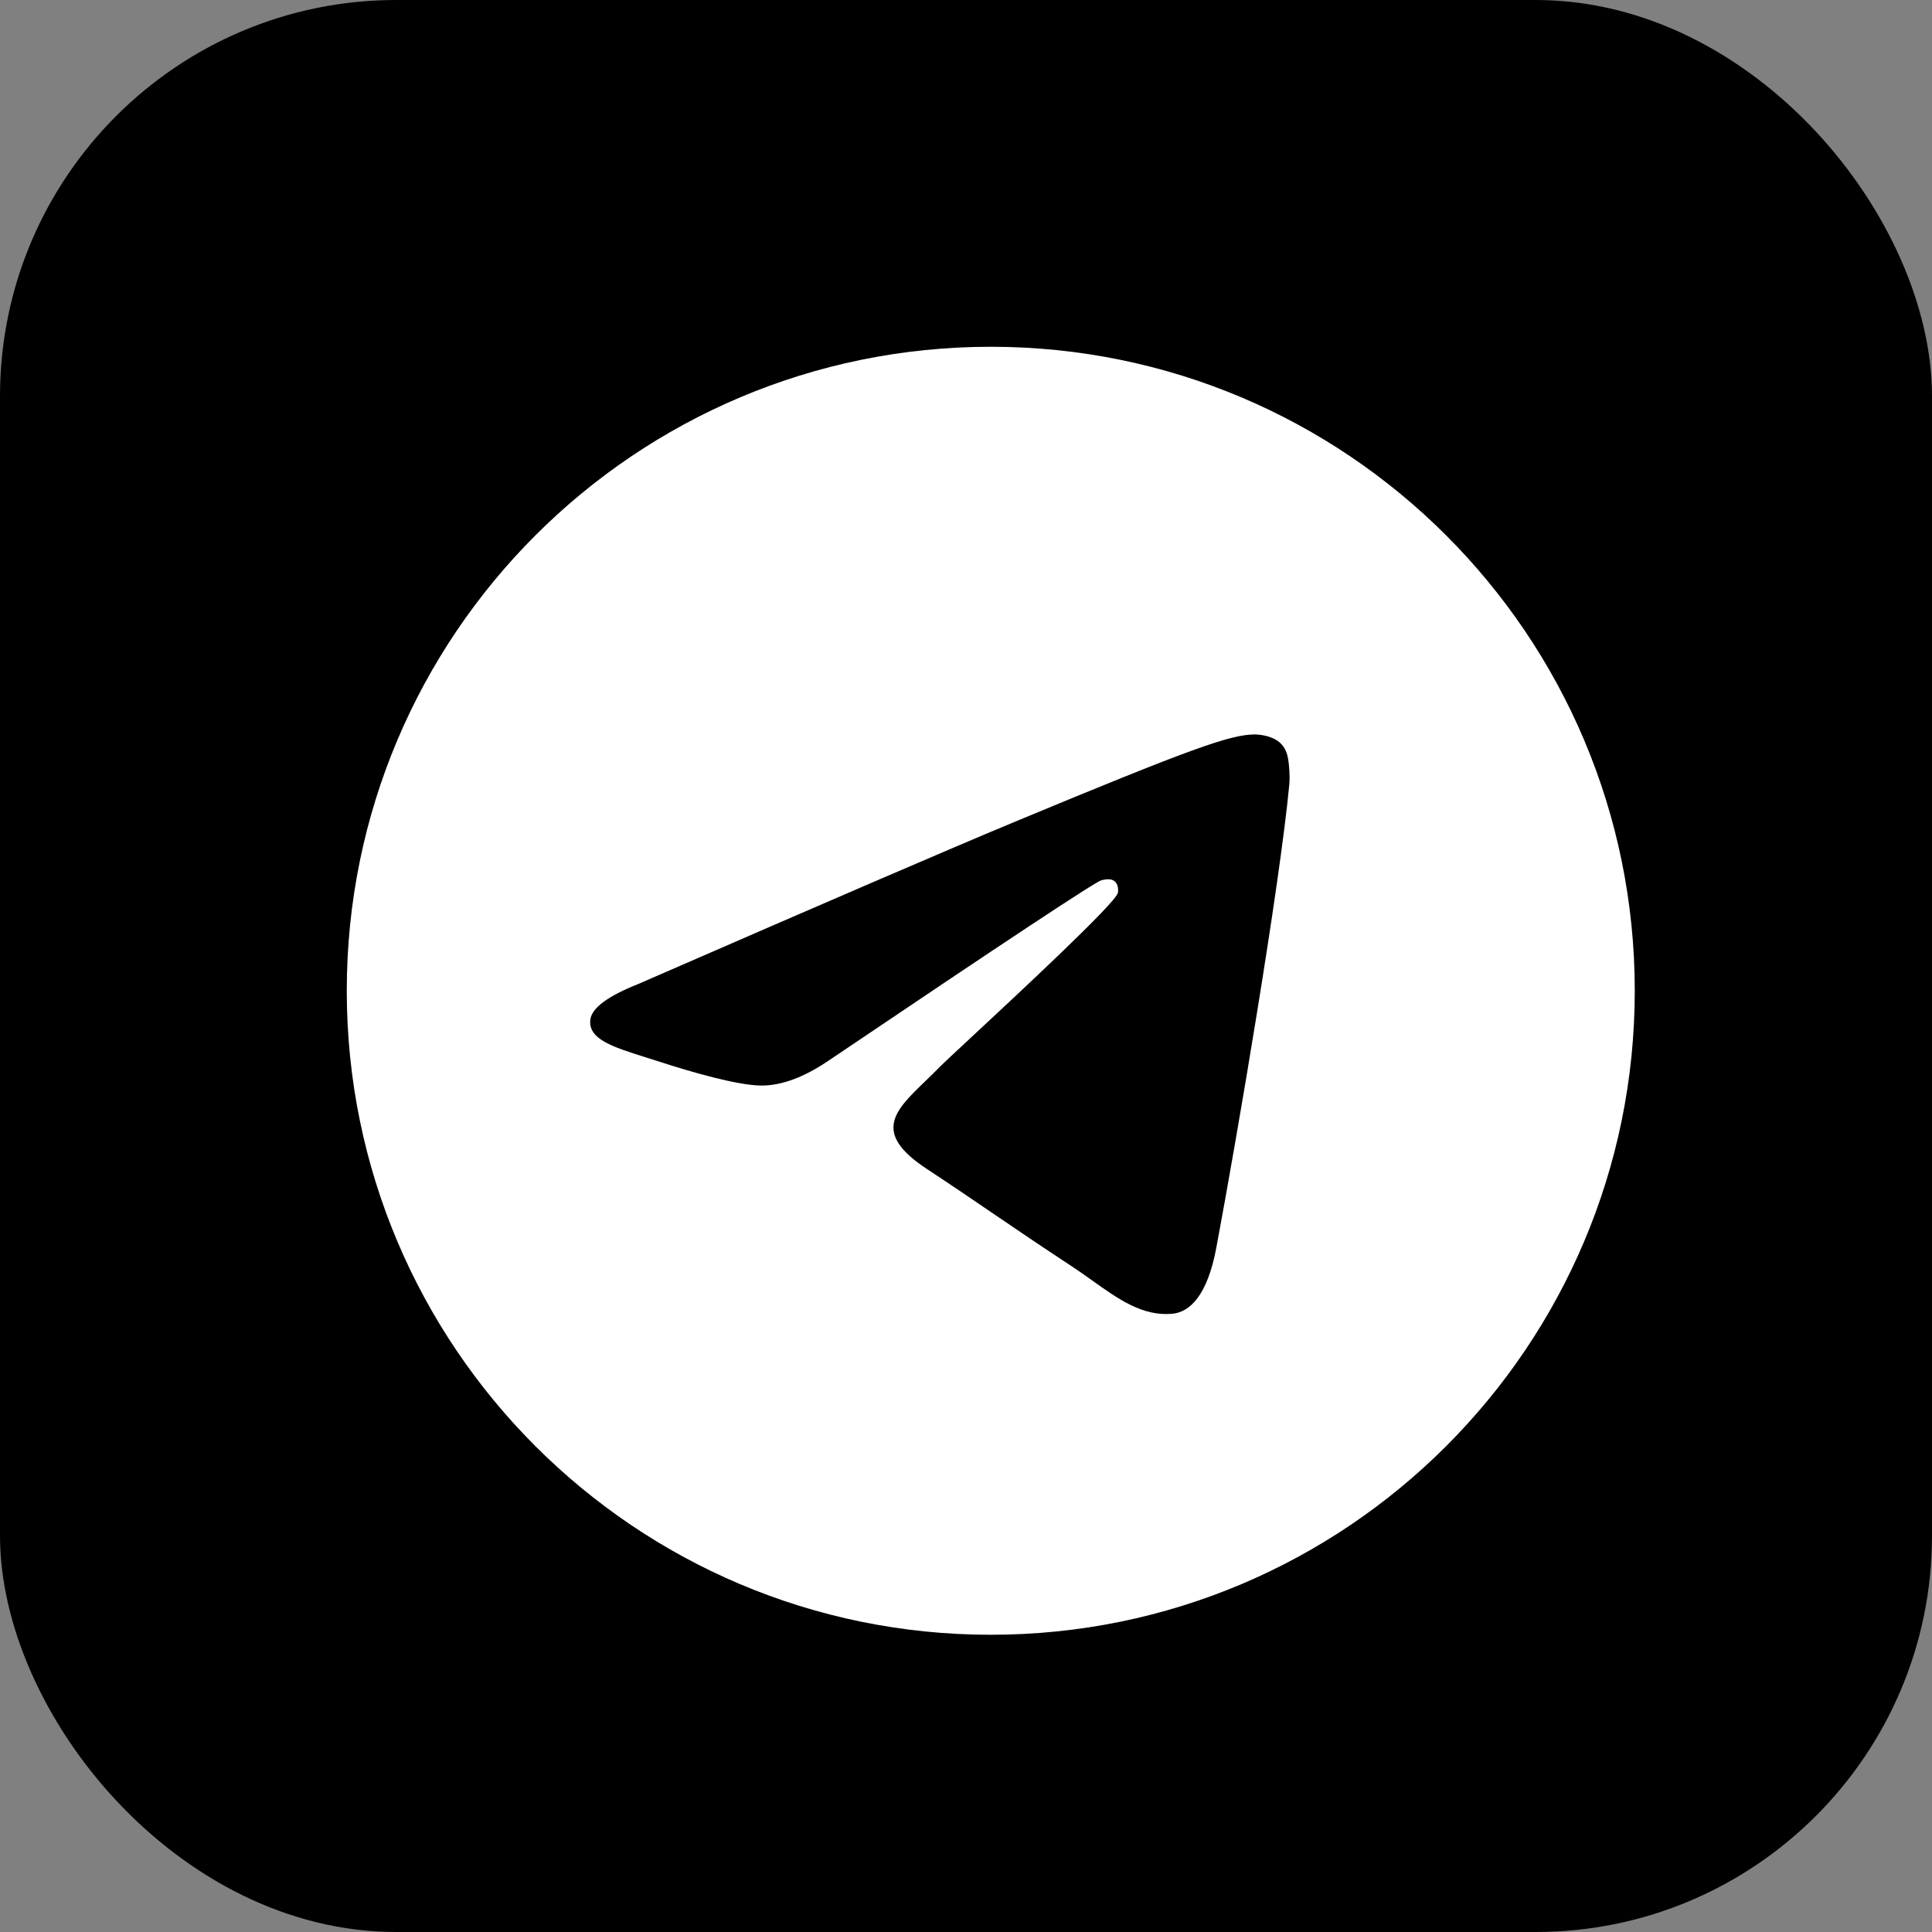 <svg width="39" height="39" viewBox="0 0 39 39" fill="none" xmlns="http://www.w3.org/2000/svg">
    <rect x="0" y="0" width="39" height="39" fill="#808080" stroke="none"/>
    <rect width="39" height="39" rx="8" fill="black" />
    <g clip-path="url(#clip0_57_11740)">
        <path fill-rule="evenodd" clip-rule="evenodd"
            d="M33 20C33 27.18 27.18 33 20 33C12.82 33 7 27.18 7 20C7 12.82 12.82 7 20 7C27.18 7 33 12.82 33 20ZM20.466 16.597C19.201 17.123 16.674 18.212 12.885 19.863C12.269 20.108 11.947 20.347 11.917 20.581C11.868 20.977 12.363 21.132 13.038 21.345C13.13 21.373 13.225 21.403 13.322 21.435C13.986 21.651 14.879 21.903 15.343 21.913C15.764 21.922 16.234 21.749 16.753 21.392C20.294 19.002 22.122 17.794 22.236 17.768C22.317 17.75 22.43 17.727 22.506 17.794C22.581 17.862 22.574 17.99 22.566 18.024C22.517 18.233 20.572 20.041 19.566 20.977C19.252 21.269 19.029 21.476 18.984 21.523C18.882 21.629 18.778 21.729 18.678 21.825C18.062 22.419 17.599 22.865 18.704 23.593C19.235 23.943 19.66 24.232 20.083 24.521C20.546 24.836 21.008 25.151 21.605 25.542C21.757 25.642 21.903 25.745 22.044 25.846C22.583 26.23 23.067 26.575 23.665 26.52C24.012 26.488 24.371 26.162 24.553 25.187C24.984 22.885 25.83 17.897 26.026 15.841C26.043 15.661 26.021 15.431 26.004 15.329C25.987 15.228 25.951 15.084 25.819 14.977C25.663 14.851 25.423 14.824 25.315 14.826C24.826 14.835 24.076 15.096 20.466 16.597Z"
            fill="white" />
    </g>
    <defs>
        <clipPath id="clip0_57_11740">
            <rect width="26" height="26" fill="white" transform="translate(7 7)" />
        </clipPath>
    </defs>
</svg>
    